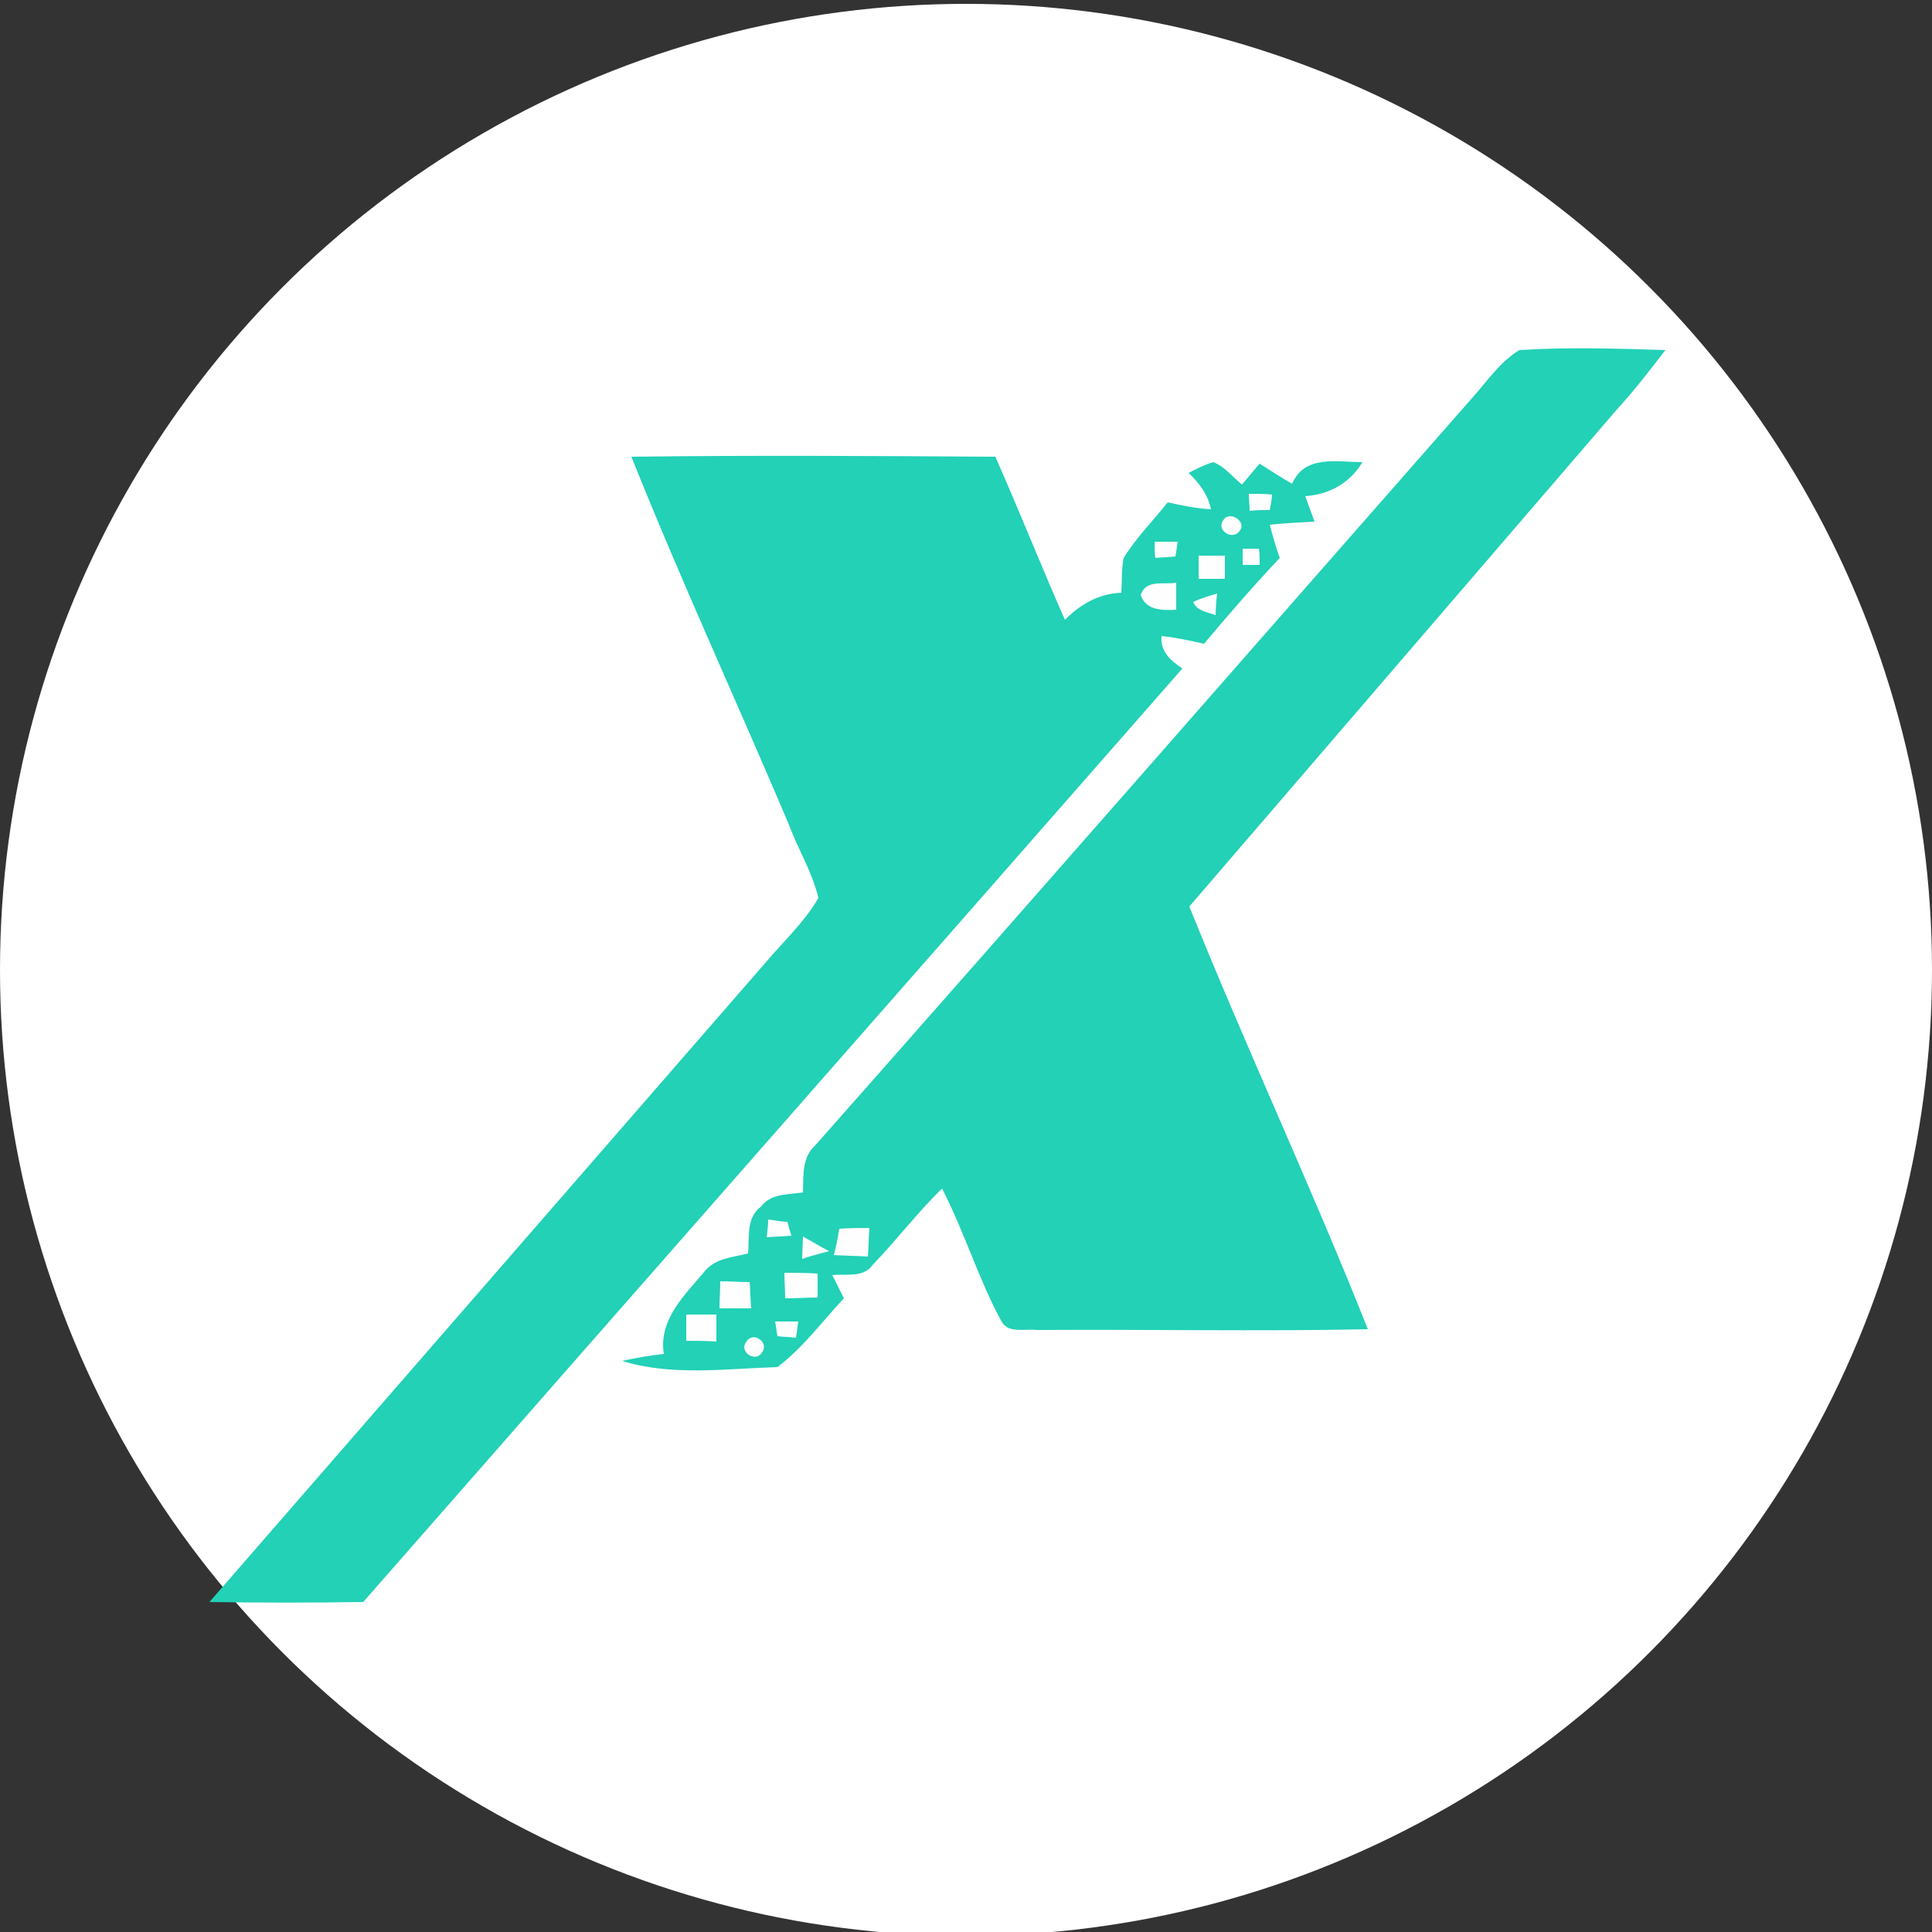 <?xml version="1.0" encoding="utf-8"?>
<!-- Generator: Adobe Illustrator 26.0.3, SVG Export Plug-In . SVG Version: 6.00 Build 0)  -->
<svg version="1.1" id="Layer_1" xmlns="http://www.w3.org/2000/svg" xmlns:xlink="http://www.w3.org/1999/xlink" x="0px" y="0px"
	 viewBox="0 0 250 250" style="enable-background:new 0 0 250 250;" xml:space="preserve">
<rect x="0" y="0" width="250" height="250" fill="#333333" stroke="none"/>
<style type="text/css">
	.st0{fill:#FFFFFF;}
	.st1{fill:#FEFEFE;}
	.st2{fill:#22D1B6;}
</style>
<circle class="st0" cx="125" cy="125.5" r="125"/>
<g>
	<g id="_x23_fefefeff">
		<path class="st1" d="M161.6,63.9c1,0,2.1,0,3.1,0c-0.1,0.5-0.3,1.5-0.3,2c-0.9,0-1.7,0.1-2.6,0.1
			C161.7,65.5,161.7,64.5,161.6,63.9z"/>
		<path class="st1" d="M158.3,67.3c0.9-1.3,3.1,0.2,2.1,1.4C159.5,70.1,157.2,68.6,158.3,67.3z"/>
		<path class="st1" d="M149.4,70.1c1,0,1.9,0,2.9,0c-0.1,0.5-0.2,1.4-0.3,1.9c-0.9,0.1-1.7,0.1-2.6,0.2
			C149.5,71.7,149.5,70.6,149.4,70.1z"/>
		<path class="st1" d="M160.8,71c0.5,0,1.6,0,2.1,0c0,0.5,0,1.6,0.1,2.1c-0.6,0-1.7,0-2.2,0C160.7,72.6,160.8,71.6,160.8,71z"/>
		<path class="st1" d="M155.1,71.9c1.2,0,2.3,0,3.5,0c0,1,0,2,0,3c-1.2,0-2.3,0-3.4,0C155.1,73.9,155.1,72.9,155.1,71.9z"/>
		<path class="st1" d="M147.6,77c0.6-2,3-1.3,4.6-1.6c0,1.2,0,2.3,0,3.5C150.5,78.9,148.4,78.9,147.6,77z"/>
		<path class="st1" d="M154.4,77.9c1-0.4,2-0.8,3.1-1.1c0,0.7-0.1,2.1-0.2,2.8C156.3,79.1,154.9,79,154.4,77.9z"/>
		<path class="st1" d="M99.4,157.8c0.8,0.1,1.7,0.2,2.5,0.4c0.1,0.4,0.4,1.3,0.5,1.8c-1.1,0.1-2.1,0.1-3.2,0.2
			C99.3,159.6,99.4,158.4,99.4,157.8z"/>
		<path class="st1" d="M107.9,162.4c0.2-1.1,0.5-2.3,0.8-3.4c1.3-0.1,2.6-0.1,3.9-0.1c-0.1,1.2-0.1,2.4-0.2,3.7
			C110.9,162.6,109.4,162.5,107.9,162.4z"/>
		<path class="st1" d="M103.9,160c1.1,0.7,2.2,1.3,3.4,1.9c-1.2,0.3-2.3,0.7-3.5,1C103.8,162.2,103.9,160.7,103.9,160z"/>
		<path class="st1" d="M101.5,164.7c1.4,0,2.9,0,4.4,0.1c0,1,0,2.1,0,3.1c-1.4,0-2.8,0-4.2,0.1C101.6,166.9,101.6,165.8,101.5,164.7
			z"/>
		<path class="st1" d="M93.2,165.8c1.3,0,2.5,0.1,3.8,0.1c0.1,1.1,0.1,2.2,0.2,3.4c-1.4,0-2.7,0-4.1,0
			C93.1,168.1,93.2,166.9,93.2,165.8z"/>
		<path class="st1" d="M88.8,170.1c1.3,0,2.6,0,3.9,0c0,1.1,0,2.3,0,3.5c-1.3,0-2.6,0-3.9-0.1C88.8,172.4,88.8,171.3,88.8,170.1z"/>
		<path class="st1" d="M100.3,171c1,0,2-0.1,3-0.1c-0.1,0.5-0.2,1.6-0.3,2.1c-0.8-0.1-1.6-0.1-2.4-0.2
			C100.5,172.4,100.3,171.5,100.3,171z"/>
		<path class="st1" d="M96.6,173.6c0.9-1.3,3.1,0.2,2,1.4C97.7,176.3,95.5,174.8,96.6,173.6z"/>
	</g>
	<g id="_x23_22d1b6ff">
		<path class="st2" d="M190.4,51.6c2-2.2,3.6-4.7,6.2-6.3c6.3-0.4,12.6-0.2,18.9,0c-2,2.6-4,5.2-6.2,7.6
			c-18.5,21.5-36.9,42.9-55.4,64.4c7.4,18.4,15.8,36.3,23.1,54.7c-14.3,0.3-28.6,0-42.9,0.1c-1.5-0.2-3.6,0.5-4.5-1.1
			c-3-5.5-4.8-11.6-7.7-17.2c-3.2,3.1-5.9,6.7-9,9.9c-1.2,1.7-3.5,1.1-5.2,1.3c0.5,1,1,2,1.5,3c-2.8,3-5.3,6.4-8.6,8.9
			c-6.7,0.2-13.7,1.2-20.1-0.8c1.8-0.4,3.6-0.7,5.4-0.9c-0.7-4.4,2.6-7.5,5.2-10.6c1.4-1.8,3.7-1.9,5.7-2.4c0.2-2.1-0.3-4.6,1.7-6.1
			c1.3-1.7,3.5-1.5,5.4-1.8c0.1-2.1-0.2-4.5,1.6-6.1C133.9,116.1,162.1,83.8,190.4,51.6 M99.4,157.8c0,0.6-0.1,1.7-0.2,2.3
			c1.1-0.1,2.1-0.1,3.2-0.2c-0.1-0.4-0.4-1.3-0.5-1.8C101.1,158.1,100.3,157.9,99.4,157.8 M107.9,162.4c1.5,0.1,3,0.1,4.4,0.2
			c0.1-1.2,0.1-2.5,0.2-3.7c-1.3,0-2.6,0-3.9,0.1C108.4,160.2,108.2,161.3,107.9,162.4 M103.9,160c0,0.7-0.1,2.2-0.1,2.9
			c1.2-0.4,2.3-0.7,3.5-1C106.1,161.3,105,160.6,103.9,160 M101.5,164.7c0,1.1,0.1,2.2,0.1,3.3c1.4,0,2.8-0.1,4.2-0.1
			c0-1,0-2.1,0-3.1C104.4,164.7,103,164.7,101.5,164.7 M93.2,165.8c0,1.1-0.1,2.3-0.1,3.5c1.4,0,2.7,0,4.1,0
			c-0.1-1.1-0.1-2.3-0.2-3.4C95.7,165.9,94.5,165.8,93.2,165.8 M88.8,170.1c0,1.1,0,2.3,0,3.4c1.3,0,2.6,0,3.9,0.1
			c0-1.2,0-2.3,0-3.5C91.4,170.1,90.1,170.1,88.8,170.1 M100.3,171c0.1,0.5,0.2,1.4,0.3,1.9c0.8,0.1,1.6,0.1,2.4,0.2
			c0.1-0.5,0.2-1.6,0.3-2.1C102.3,171,101.3,171,100.3,171 M96.6,173.6c-1.1,1.3,1.2,2.8,2,1.4C99.6,173.7,97.4,172.2,96.6,173.6z"
			/>
		<path class="st2" d="M81.7,59.1c15.7-0.2,31.4-0.1,47.1,0c3.1,7,5.9,14.1,9,21.1c2-2,4.4-3.4,7.3-3.5c0.1-1.5,0-3,0.3-4.5
			c1.6-2.6,3.8-4.8,5.7-7.2c1.8,0.4,3.7,0.8,5.6,0.9c-0.4-1.9-1.5-3.4-2.9-4.7c1-0.5,2.1-1.1,3.2-1.4c1.5,0.6,2.5,1.9,3.7,2.9
			c0.8-0.9,1.5-1.8,2.3-2.7c1.4,0.9,2.8,1.8,4.2,2.6c1.6-3.8,5.9-2.8,9.1-2.8c-1.6,2.7-4.3,4.2-7.4,4.4c0.4,1.1,0.8,2.2,1.2,3.3
			c-1.9,0.1-3.9,0.2-5.8,0.4c0.4,1.5,0.8,2.9,1.3,4.3c-3.4,3.6-6.6,7.3-9.8,11.1c-1.8-0.4-3.6-0.8-5.5-1c-0.2,2,1.2,3.2,2.7,4.2
			C117.7,126.8,82.3,167,47,207.3c-6.6,0.1-13.3,0.1-19.9,0c24-27.6,48-55.2,72.1-82.9c2.3-2.7,4.9-5.1,6.7-8.2
			c-0.8-3.4-2.7-6.4-3.9-9.7C95.3,90.7,88.1,75.1,81.7,59.1 M161.6,63.9c0,0.5,0.1,1.6,0.1,2.2c0.9-0.1,1.7-0.1,2.6-0.1
			c0.1-0.5,0.3-1.5,0.3-2C163.7,63.9,162.7,63.9,161.6,63.9 M158.3,67.3c-1,1.3,1.2,2.7,2.1,1.4C161.4,67.5,159.1,66,158.3,67.3
			 M149.4,70.1c0,0.5,0,1.6,0.1,2.1c0.9-0.1,1.7-0.1,2.6-0.2c0.1-0.5,0.2-1.4,0.3-1.9C151.4,70.1,150.4,70.1,149.4,70.1 M160.8,71
			c0,0.5,0,1.6,0,2.1c0.6,0,1.7,0,2.2,0c0-0.5,0-1.6-0.1-2.1C162.4,71,161.3,71,160.8,71 M155.1,71.9c0,1,0,2,0,3c1.1,0,2.3,0,3.4,0
			c0-1,0-2,0-3C157.4,71.9,156.3,71.9,155.1,71.9 M147.6,77c0.7,2,2.8,2,4.6,1.9c0-1.2,0-2.3,0-3.5C150.6,75.7,148.3,74.9,147.6,77
			 M154.4,77.9c0.5,1.2,1.9,1.3,2.9,1.7c0-0.7,0.1-2.1,0.2-2.8C156.5,77.1,155.4,77.4,154.4,77.9z"/>
	</g>
</g>
</svg>
